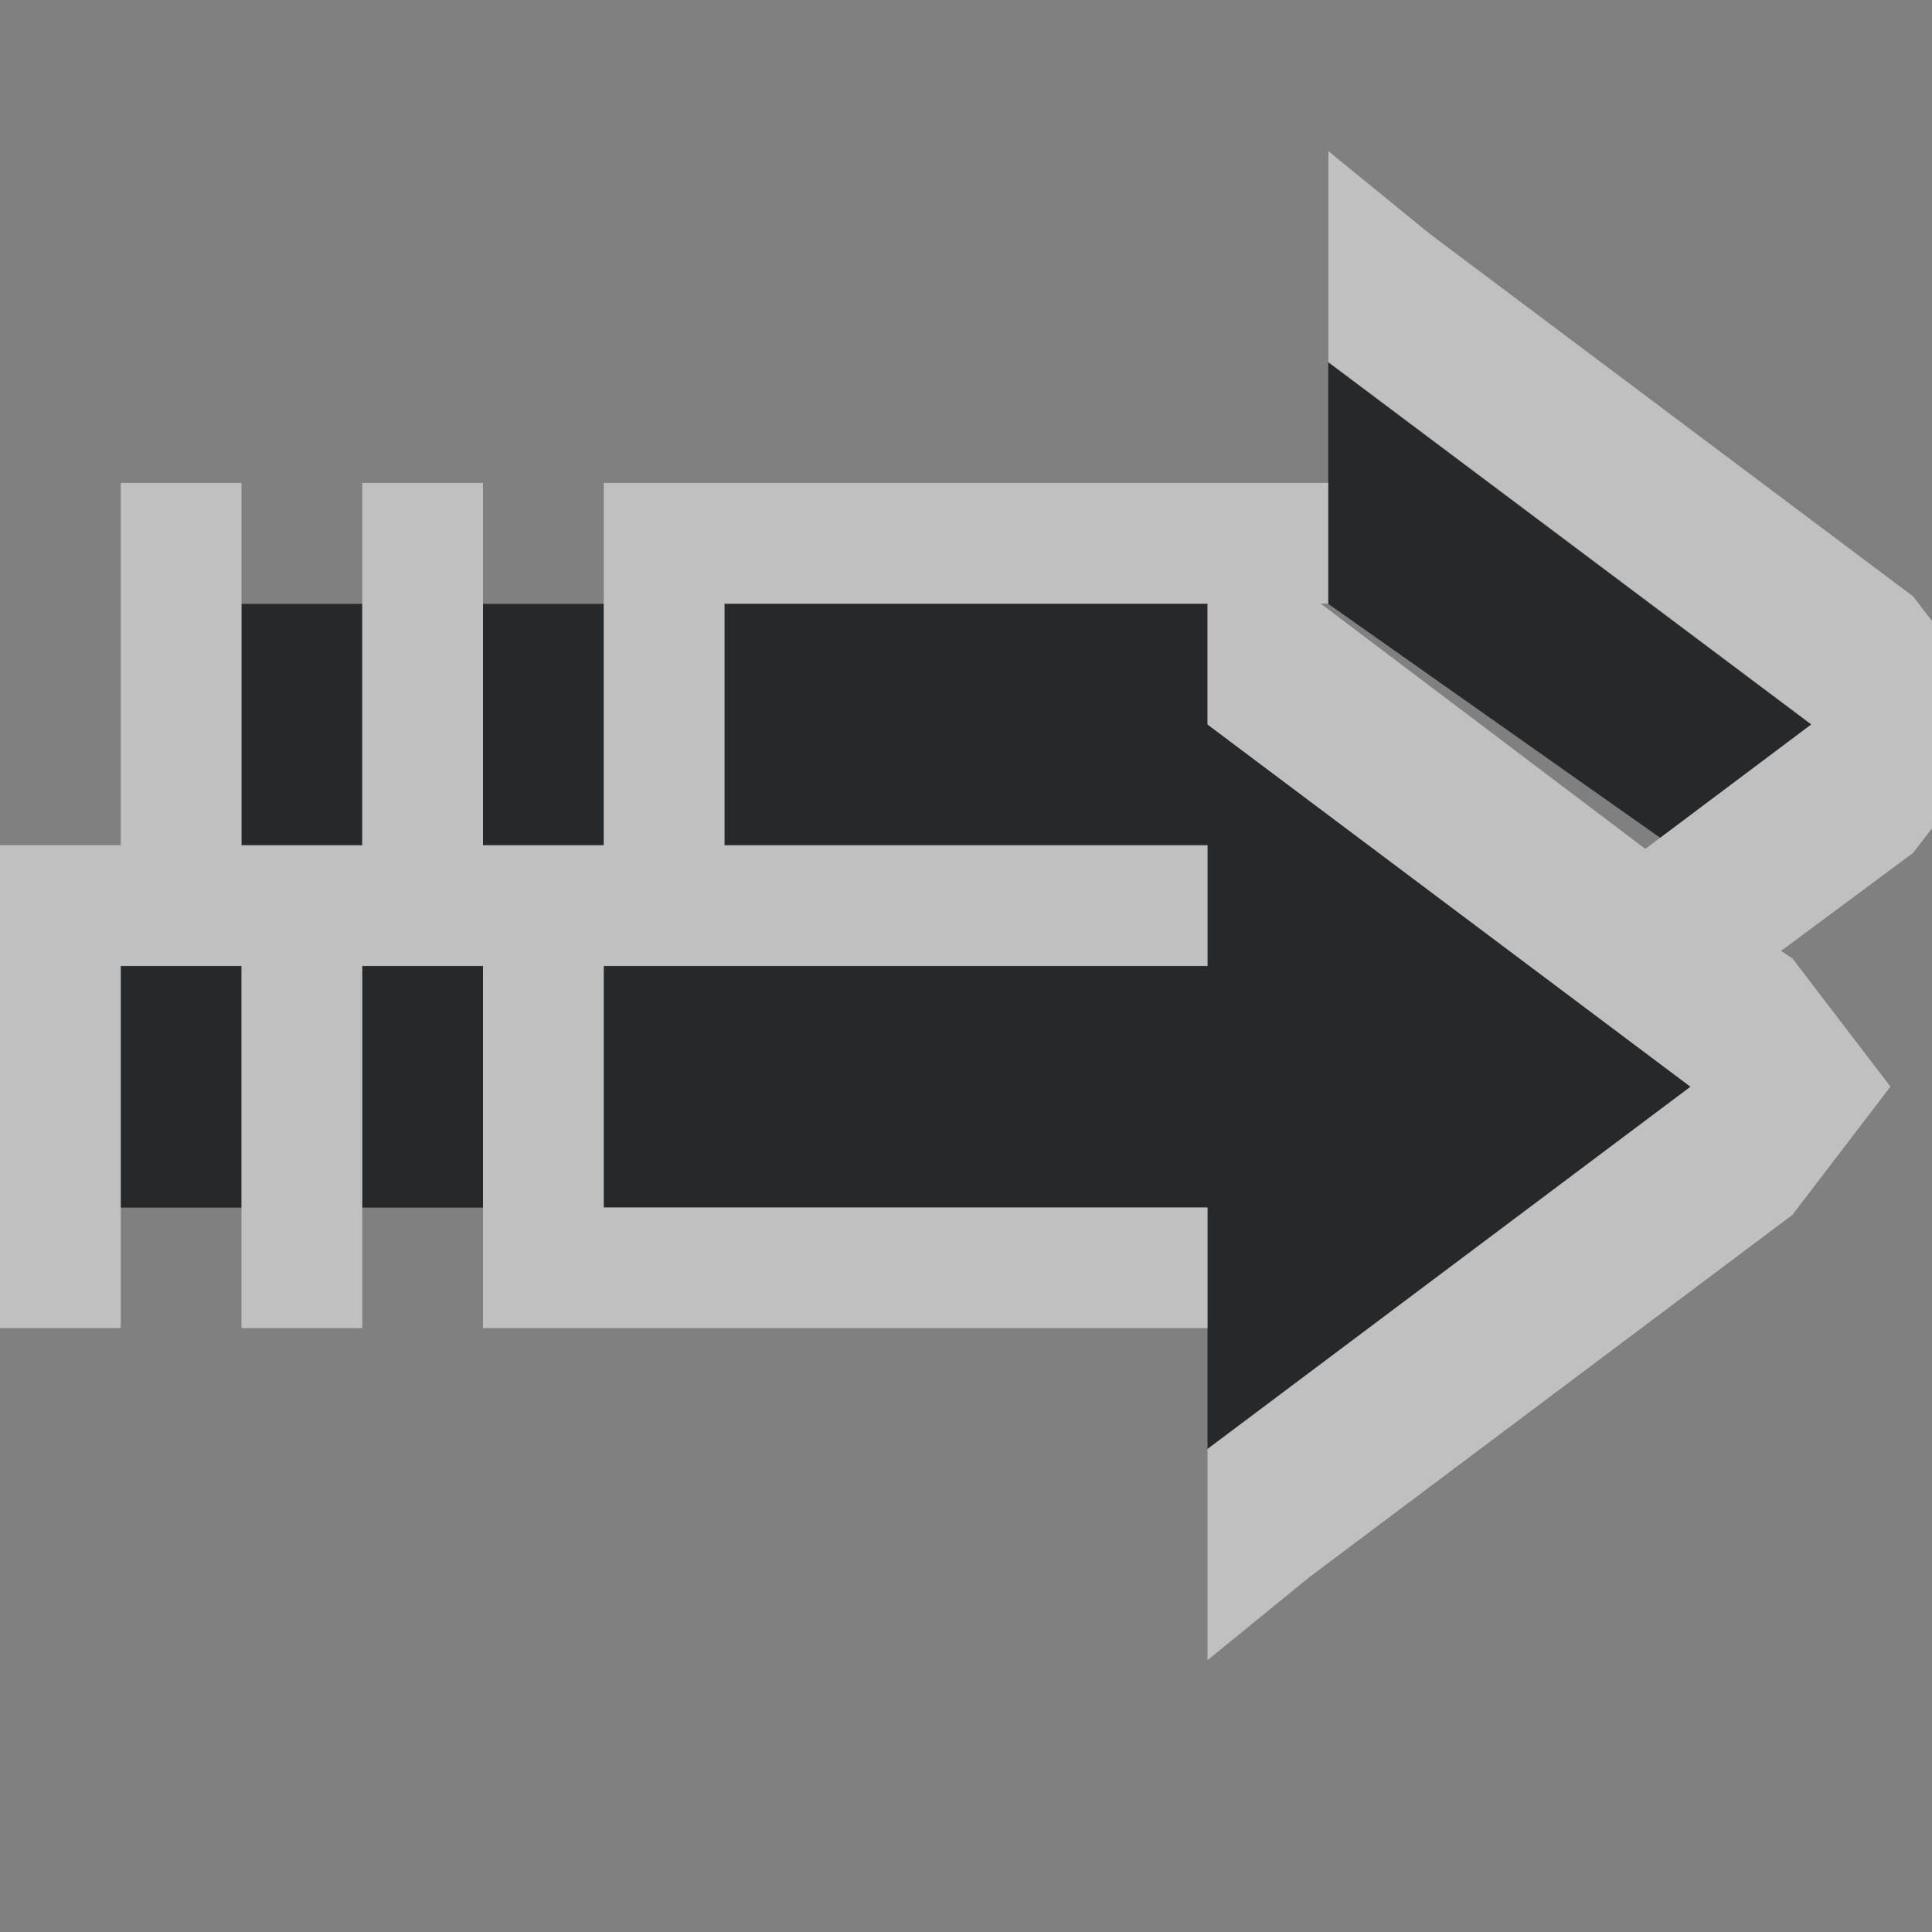 <?xml version="1.0" encoding="UTF-8"?>
<svg id="c" width="16" height="16" version="1.1" xmlns="http://www.w3.org/2000/svg" xmlns:cc="http://creativecommons.org/ns#" xmlns:dc="http://purl.org/dc/elements/1.1/" xmlns:rdf="http://www.w3.org/1999/02/22-rdf-syntax-ns#">
	<rect width="100%" height="100%" fill="#808080" stroke="none"/>
	<defs>
		<style id="current-color-scheme" type="text/css">.ColorScheme-Text {color:#090d11;}.ColorScheme-Background{color:#ffffff;}</style>
	</defs>
	<path id="d" d="m11 3.001v2l2.75 1.938 1.25-0.938zm-9 2v2h1v-2zm2 0v2h1v-2zm2 0v2h4v1h-5v2h5v2l4-3-4-3v-1zm-5 3v2h1v-2zm2 0v2h1v-2z" style="fill-opacity:.75;fill:currentColor" class="ColorScheme-Text"/>
	<path id="b" d="m11 1.251 0.844 0.688 4 3 0.812 1.062-0.812 1.062-1.094 0.812 0.094 0.062 0.812 1.062-0.812 1.062-4 3-0.844 0.688v-1.75l4-3-0.375-0.281-1.125-0.844-2.5-1.875v-1h-4v2h4v1h-5v2h5v1h-5-1v-1-2h-1v2 1h-1v-1-2h-1v2 1h-1v-1-2-1h1v-2-1h1v1 2h1v-2-1h1v1 2h1v-2-1h1 5v1h-0.062l2.688 2.031 0.125-0.094 1.25-0.938-4-3v-1.75z" style="fill-opacity:.5;fill:currentColor" class="ColorScheme-Background"/>
</svg>
